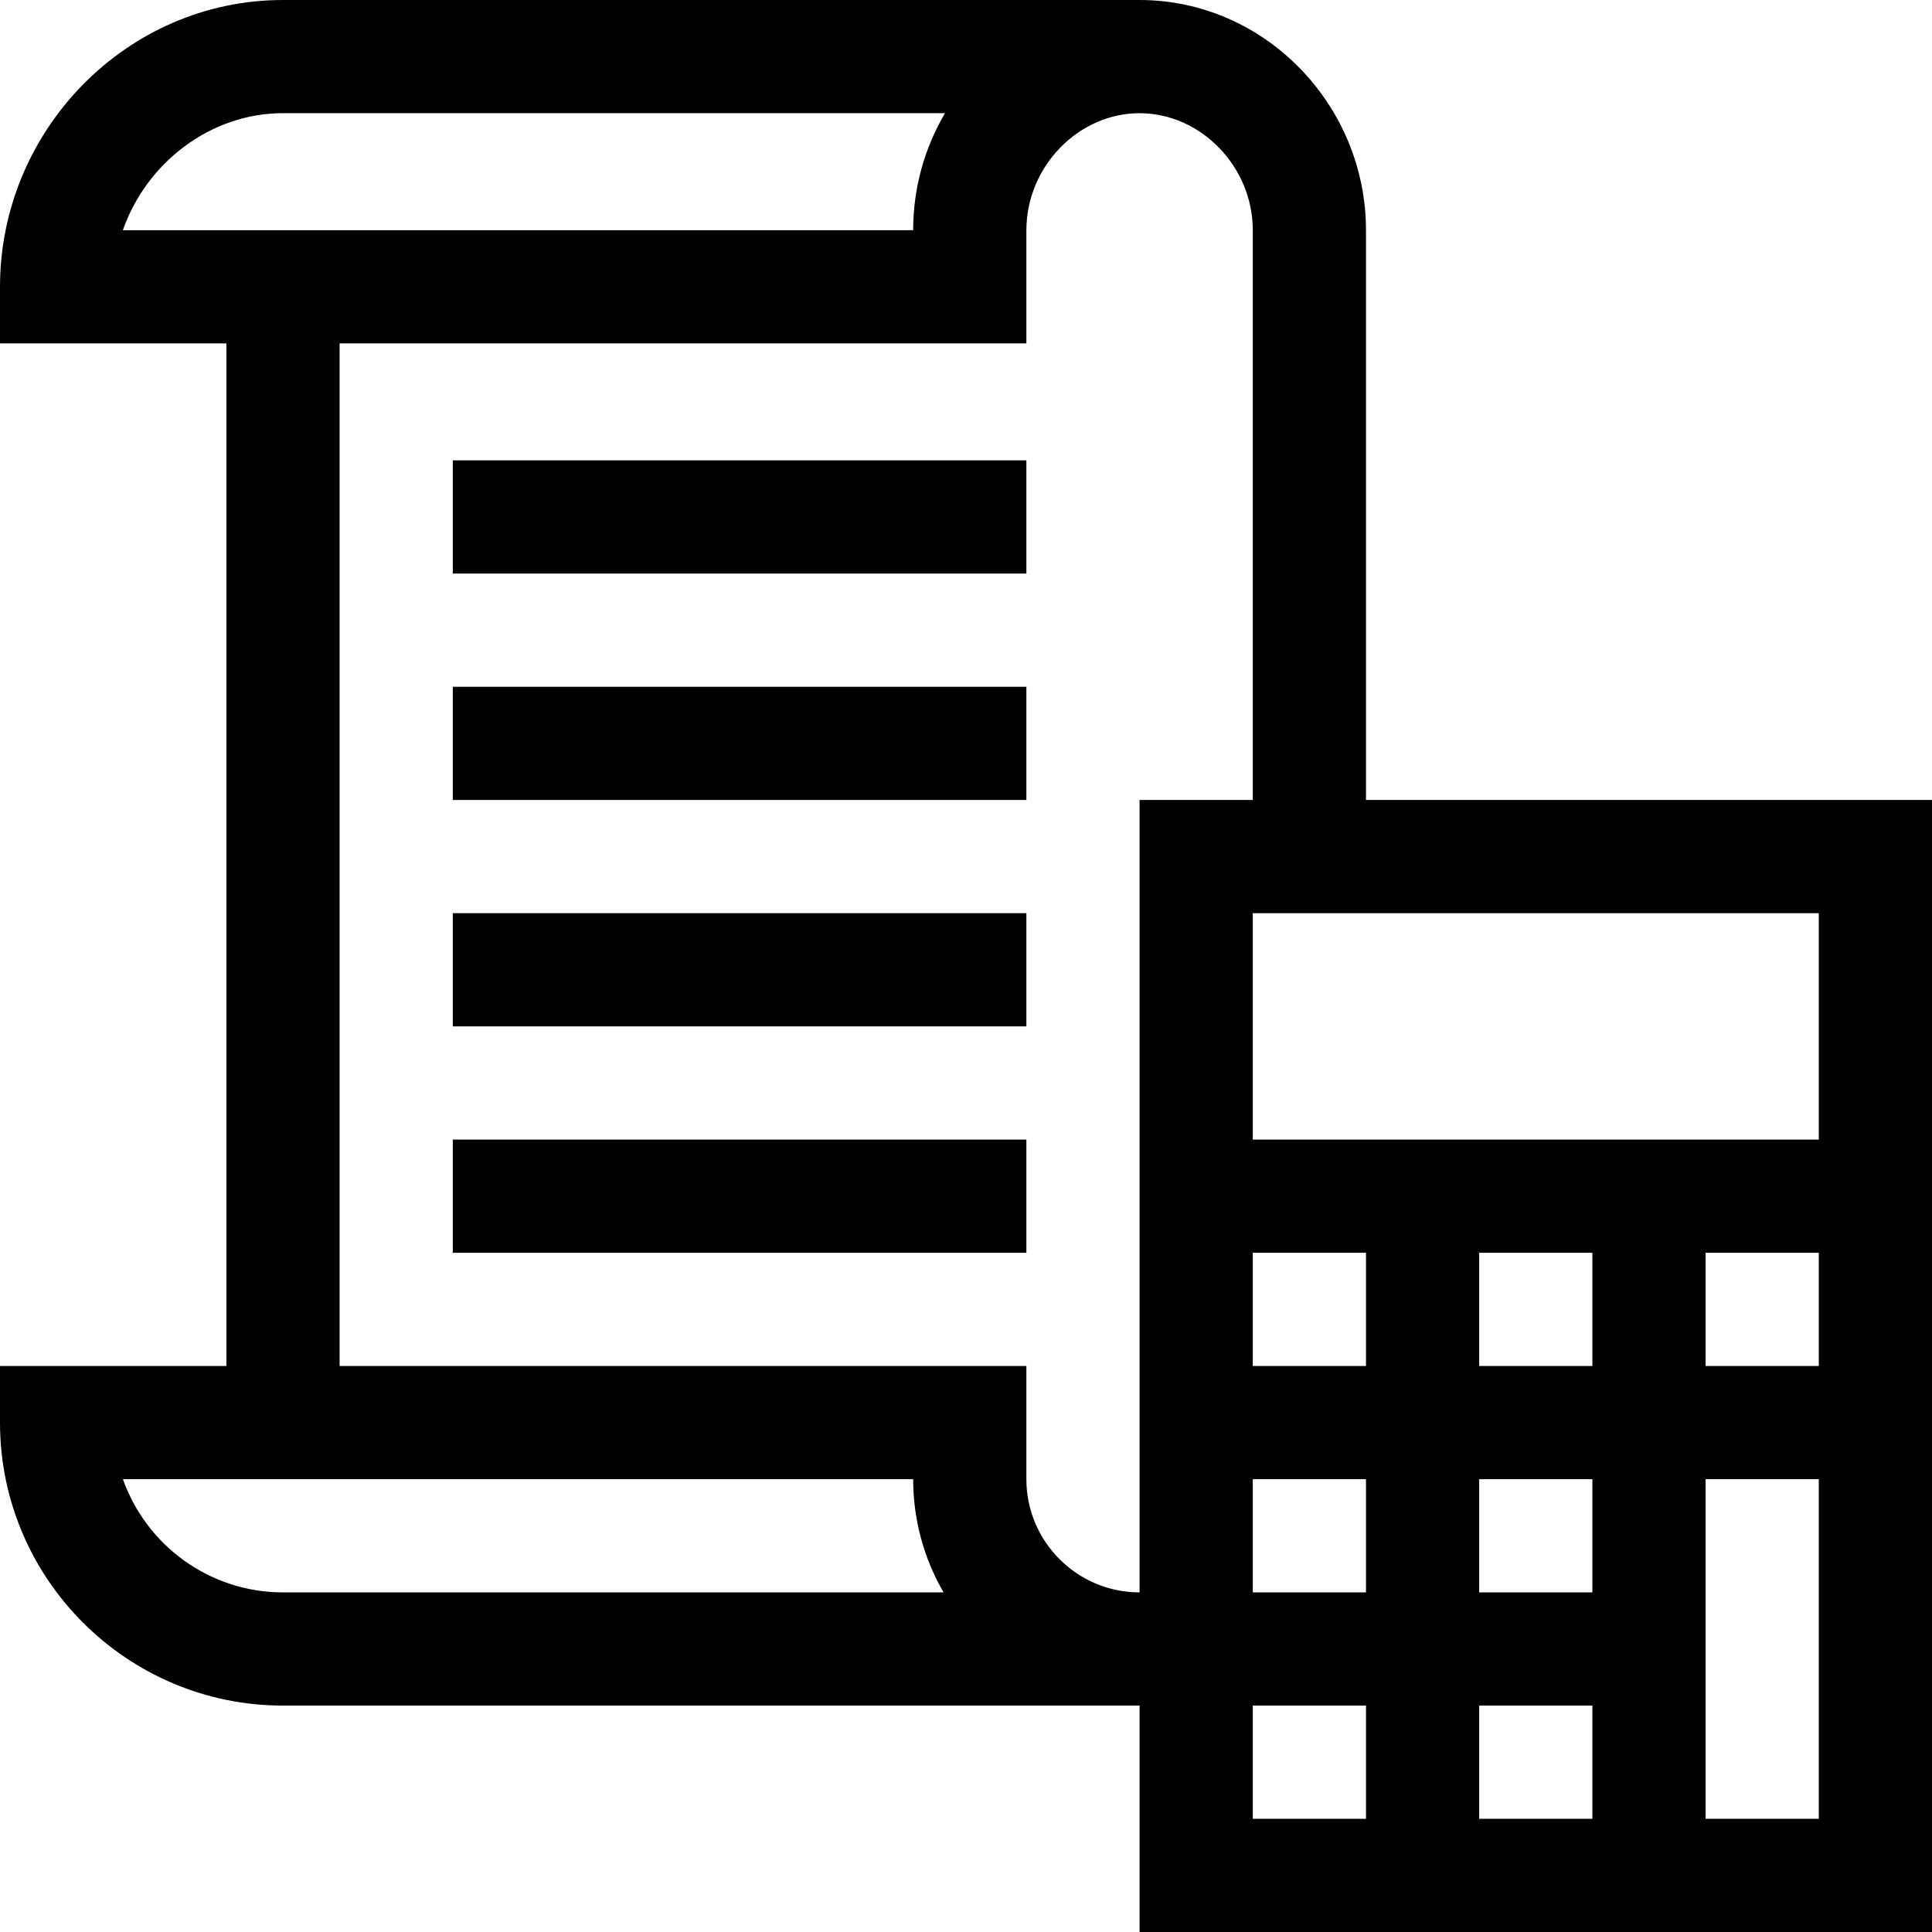 <?xml version="1.0" encoding="iso-8859-1"?>
<!-- Generator: Adobe Illustrator 19.0.0, SVG Export Plug-In . SVG Version: 6.00 Build 0)  -->
<svg xmlns="http://www.w3.org/2000/svg" xmlns:xlink="http://www.w3.org/1999/xlink" version="1.1" id="Layer_1" x="0px" y="0px" viewBox="0 0 512 512" style="enable-background:new 0 0 512 512;" xml:space="preserve" width="512" height="512">
<g>
	<path d="M75,452h227v60c5.376,0,199.495,0,210,0V212H362c0-22.336,0-146.11,0-151v0l0,0c0-33.123-26.784-61-59.999-61H302H75   C33.541,0,0,34.535,0,76v15h60v271H0v15C0,418.355,33.645,452,75,452z M332,332h30v30h-30V332z M482,332v30h-30v-30H482z M422,362   h-30v-30h30V362z M422,422h-30v-30h30V422z M332,392h30v30h-30V392z M332,482v-30h30v30H332z M392,452h30v30h-30V452z M452,482v-90   h30v90H452z M482,302H332v-60h150V302z M75,29.99h175.435C244.936,39.326,242,49.975,242,61H32.558   C38.799,43.166,55.717,29.99,75,29.99z M90,91h182V61c0-16.804,13.738-31,30-31s30,14.196,30,31c0,11.93,0,130.198,0,151h-30v210   c-16.542,0-30-13.458-30-30v-30H90V91z M242,392c0,10.92,2.933,21.17,8.052,30H75c-19.556,0-36.239-12.539-42.43-30H242z"/>
	<rect x="120" y="122" width="152" height="30"/>
	<rect x="120" y="182" width="152" height="30"/>
	<rect x="120" y="242" width="152" height="30"/>
	<rect x="120" y="302" width="152" height="30"/>
</g>















</svg>
